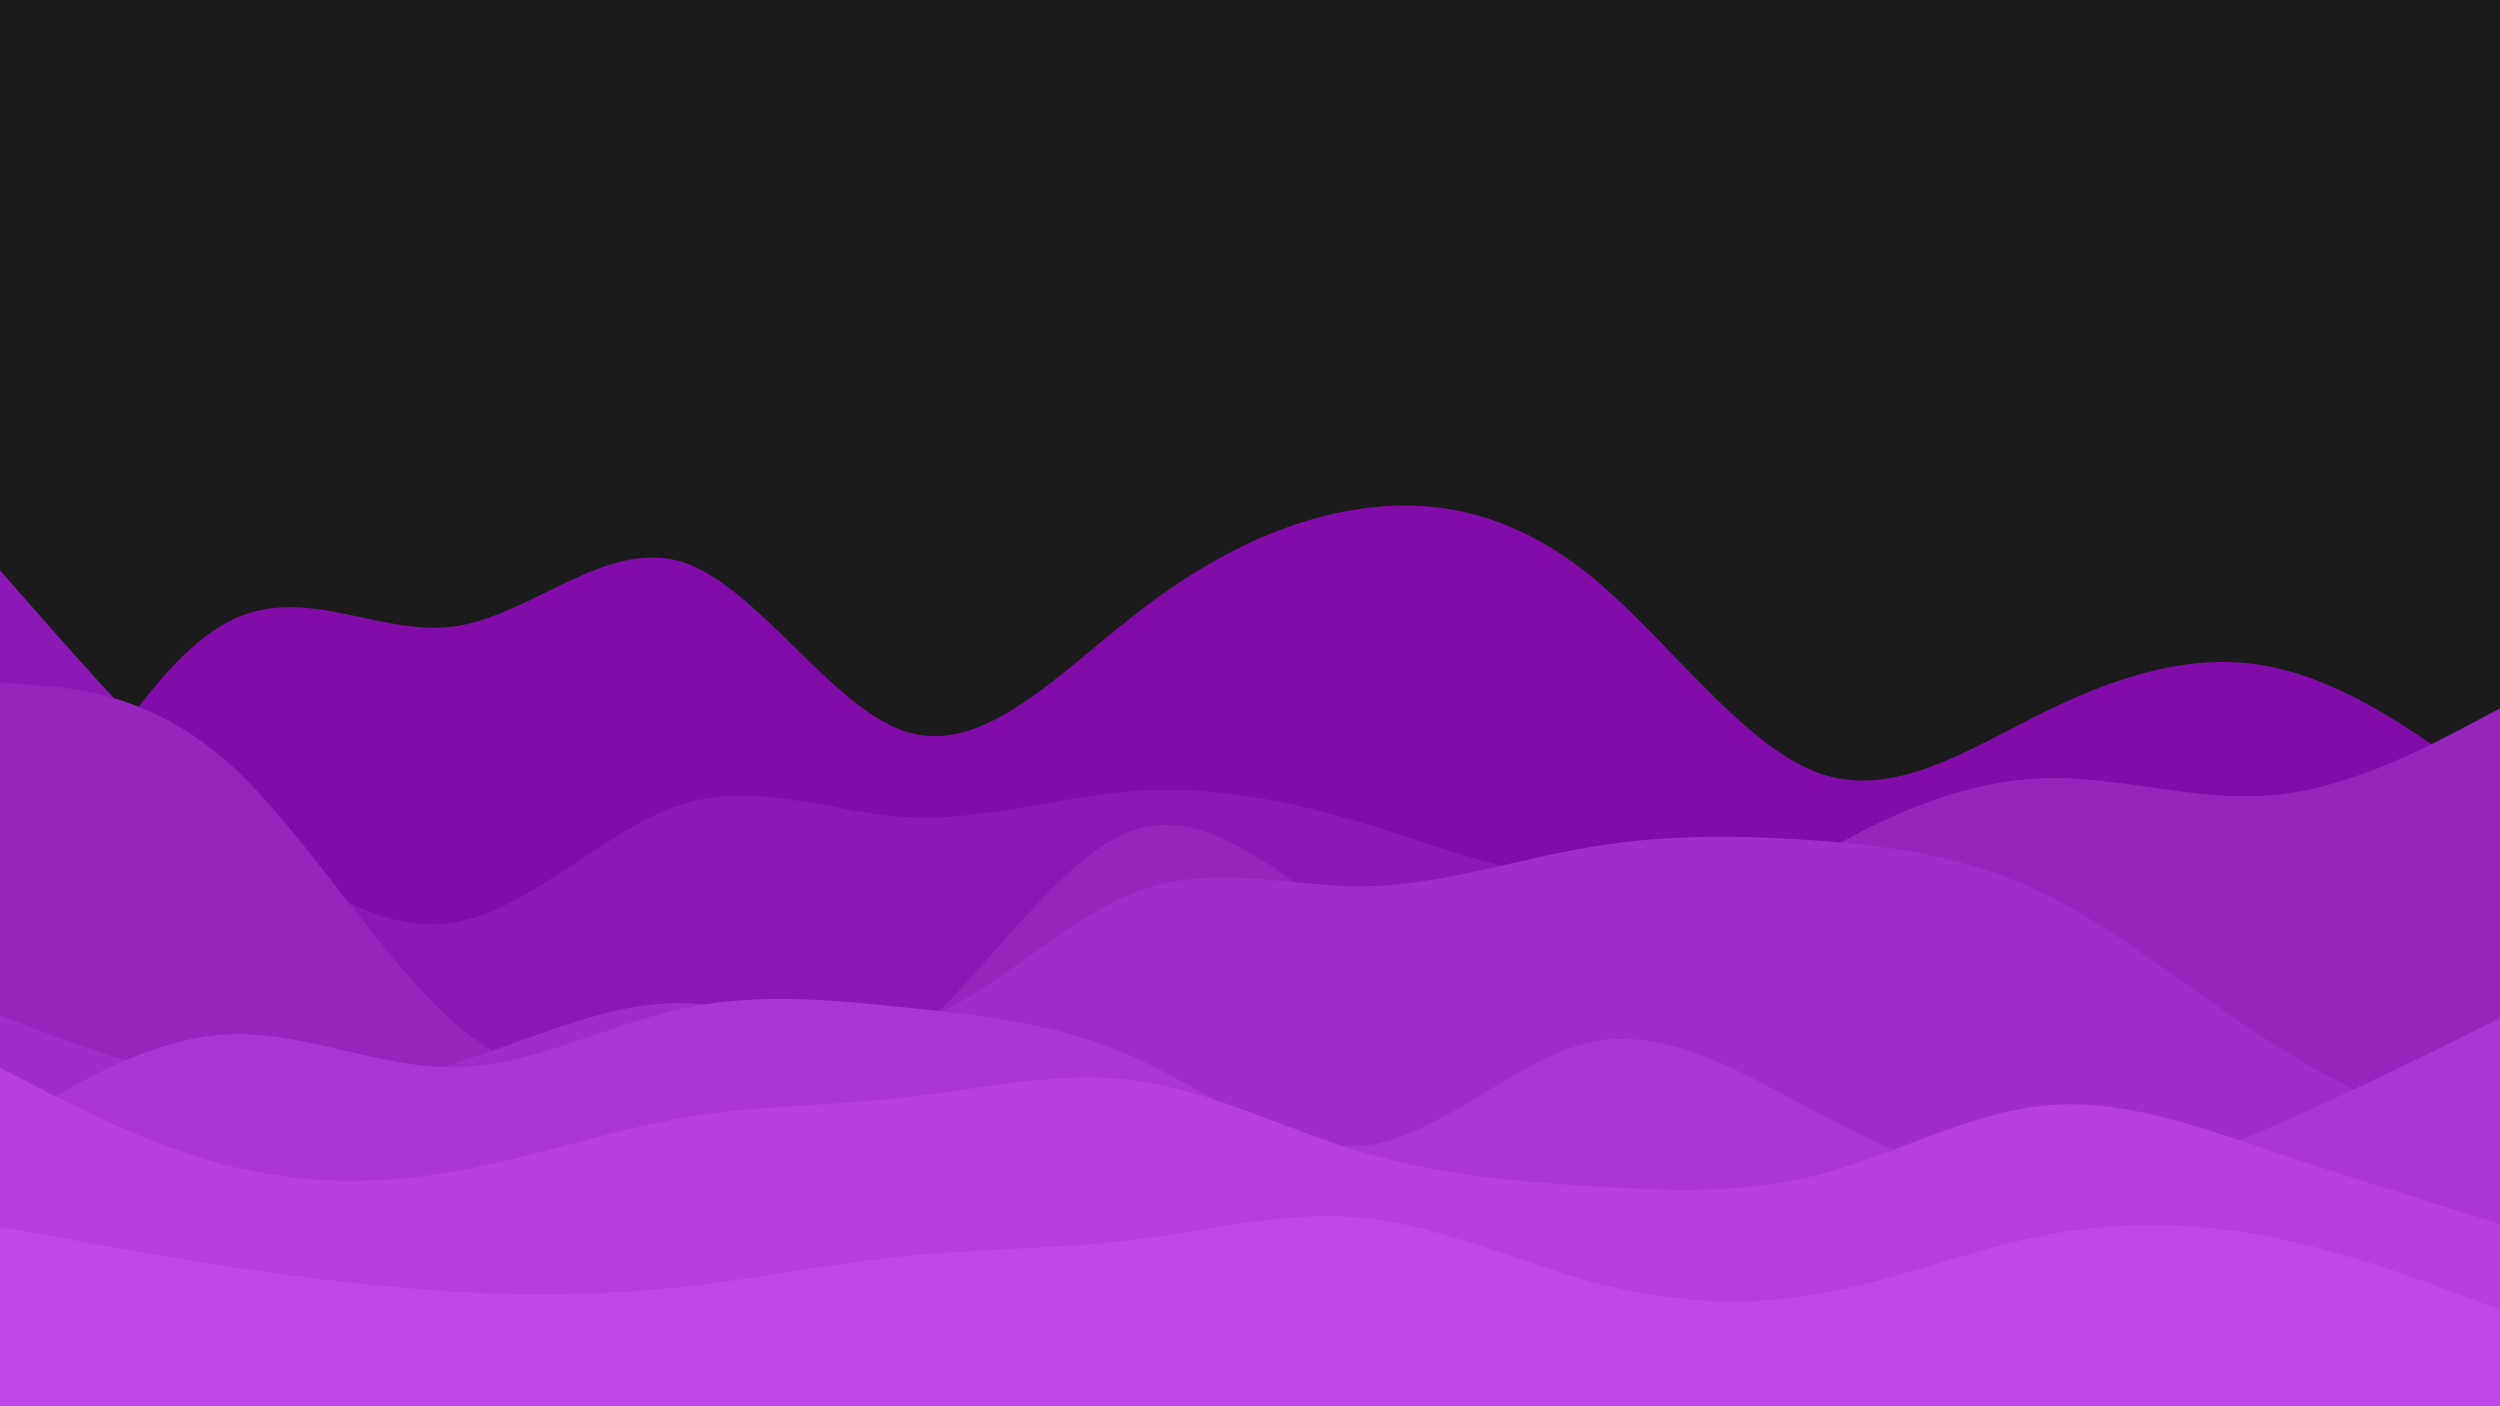 <svg id="visual" viewBox="0 0 960 540" width="960" height="540" xmlns="http://www.w3.org/2000/svg" xmlns:xlink="http://www.w3.org/1999/xlink" version="1.1"><rect x="0" y="0" width="960" height="540" fill="#1b1b1b"></rect><path d="M0 360L14.5 333.7C29 307.3 58 254.7 87.2 239C116.3 223.3 145.7 244.7 174.8 240.5C204 236.3 233 206.7 262 215.8C291 225 320 273 349 281.3C378 289.7 407 258.3 436.2 235.7C465.3 213 494.7 199 523.8 195.2C553 191.3 582 197.7 611 221.3C640 245 669 286 698 296.7C727 307.3 756 287.7 785.2 273.3C814.3 259 843.7 250 872.8 256.2C902 262.3 931 283.7 945.5 294.3L960 305L960 541L945.5 541C931 541 902 541 872.8 541C843.7 541 814.3 541 785.2 541C756 541 727 541 698 541C669 541 640 541 611 541C582 541 553 541 523.8 541C494.7 541 465.3 541 436.2 541C407 541 378 541 349 541C320 541 291 541 262 541C233 541 204 541 174.8 541C145.7 541 116.3 541 87.2 541C58 541 29 541 14.5 541L0 541Z" fill="#810ca8"></path><path d="M0 219L14.5 235.5C29 252 58 285 87.2 311.8C116.3 338.7 145.7 359.3 174.8 354.2C204 349 233 318 262 308.8C291 299.7 320 312.3 349 313.8C378 315.3 407 305.7 436.2 303.7C465.3 301.7 494.7 307.3 523.8 316.2C553 325 582 337 611 337.7C640 338.3 669 327.7 698 326.8C727 326 756 335 785.2 343.8C814.3 352.7 843.7 361.3 872.8 370.7C902 380 931 390 945.5 395L960 400L960 541L945.5 541C931 541 902 541 872.8 541C843.7 541 814.3 541 785.2 541C756 541 727 541 698 541C669 541 640 541 611 541C582 541 553 541 523.8 541C494.7 541 465.3 541 436.2 541C407 541 378 541 349 541C320 541 291 541 262 541C233 541 204 541 174.8 541C145.7 541 116.3 541 87.2 541C58 541 29 541 14.5 541L0 541Z" fill="#8c19b3"></path><path d="M0 262L14.5 263.2C29 264.3 58 266.7 87.2 292.5C116.3 318.3 145.7 367.7 174.8 393C204 418.3 233 419.7 262 420.7C291 421.7 320 422.3 349 398.8C378 375.3 407 327.7 436.2 318.5C465.3 309.3 494.7 338.7 523.8 357.3C553 376 582 384 611 376.5C640 369 669 346 698 328.7C727 311.3 756 299.7 785.2 298.8C814.3 298 843.7 308 872.8 305.3C902 302.7 931 287.3 945.5 279.7L960 272L960 541L945.5 541C931 541 902 541 872.8 541C843.7 541 814.3 541 785.2 541C756 541 727 541 698 541C669 541 640 541 611 541C582 541 553 541 523.8 541C494.7 541 465.3 541 436.2 541C407 541 378 541 349 541C320 541 291 541 262 541C233 541 204 541 174.8 541C145.7 541 116.3 541 87.2 541C58 541 29 541 14.5 541L0 541Z" fill="#9624bd"></path><path d="M0 390L14.5 395.5C29 401 58 412 87.2 416C116.3 420 145.7 417 174.8 408.2C204 399.3 233 384.7 262 385.2C291 385.7 320 401.3 349 393.3C378 385.3 407 353.7 436.2 342.5C465.3 331.3 494.7 340.7 523.8 340.3C553 340 582 330 611 325.2C640 320.3 669 320.7 698 322.8C727 325 756 329 785.2 343.3C814.3 357.7 843.7 382.3 872.8 400.8C902 419.3 931 431.7 945.5 437.8L960 444L960 541L945.5 541C931 541 902 541 872.8 541C843.7 541 814.3 541 785.2 541C756 541 727 541 698 541C669 541 640 541 611 541C582 541 553 541 523.8 541C494.7 541 465.3 541 436.2 541C407 541 378 541 349 541C320 541 291 541 262 541C233 541 204 541 174.8 541C145.7 541 116.3 541 87.2 541C58 541 29 541 14.5 541L0 541Z" fill="#a12dc8"></path><path d="M0 434L14.5 425.2C29 416.3 58 398.7 87.2 397.2C116.3 395.7 145.7 410.3 174.8 409.8C204 409.3 233 393.7 262 387.3C291 381 320 384 349 387C378 390 407 393 436.2 406.3C465.3 419.7 494.7 443.3 523.8 440C553 436.7 582 406.3 611 400.2C640 394 669 412 698 427.3C727 442.7 756 455.3 785.2 456C814.3 456.7 843.7 445.3 872.8 432.5C902 419.7 931 405.3 945.5 398.2L960 391L960 541L945.5 541C931 541 902 541 872.8 541C843.7 541 814.3 541 785.2 541C756 541 727 541 698 541C669 541 640 541 611 541C582 541 553 541 523.8 541C494.7 541 465.3 541 436.2 541C407 541 378 541 349 541C320 541 291 541 262 541C233 541 204 541 174.8 541C145.7 541 116.3 541 87.2 541C58 541 29 541 14.5 541L0 541Z" fill="#ac36d3"></path><path d="M0 410L14.5 417.5C29 425 58 440 87.2 447.5C116.3 455 145.7 455 174.8 449.8C204 444.7 233 434.3 262 429.3C291 424.3 320 424.7 349 421.3C378 418 407 411 436.2 415C465.3 419 494.7 434 523.8 442.7C553 451.3 582 453.7 611 455.5C640 457.3 669 458.7 698 451.2C727 443.7 756 427.3 785.2 424.5C814.3 421.7 843.7 432.3 872.8 442.2C902 452 931 461 945.5 465.5L960 470L960 541L945.5 541C931 541 902 541 872.8 541C843.7 541 814.3 541 785.2 541C756 541 727 541 698 541C669 541 640 541 611 541C582 541 553 541 523.8 541C494.7 541 465.3 541 436.2 541C407 541 378 541 349 541C320 541 291 541 262 541C233 541 204 541 174.8 541C145.7 541 116.3 541 87.2 541C58 541 29 541 14.5 541L0 541Z" fill="#b63fde"></path><path d="M0 471L14.5 473.7C29 476.3 58 481.7 87.2 486.2C116.3 490.7 145.7 494.3 174.8 496C204 497.7 233 497.3 262 494.2C291 491 320 485 349 482.2C378 479.3 407 479.7 436.2 476C465.3 472.3 494.7 464.7 523.8 467.7C553 470.7 582 484.3 611 492.2C640 500 669 502 698 497C727 492 756 480 785.2 474.3C814.3 468.7 843.7 469.3 872.8 475.2C902 481 931 492 945.5 497.5L960 503L960 541L945.5 541C931 541 902 541 872.8 541C843.7 541 814.3 541 785.2 541C756 541 727 541 698 541C669 541 640 541 611 541C582 541 553 541 523.8 541C494.7 541 465.3 541 436.2 541C407 541 378 541 349 541C320 541 291 541 262 541C233 541 204 541 174.8 541C145.7 541 116.3 541 87.2 541C58 541 29 541 14.5 541L0 541Z" fill="#c147e9"></path></svg>